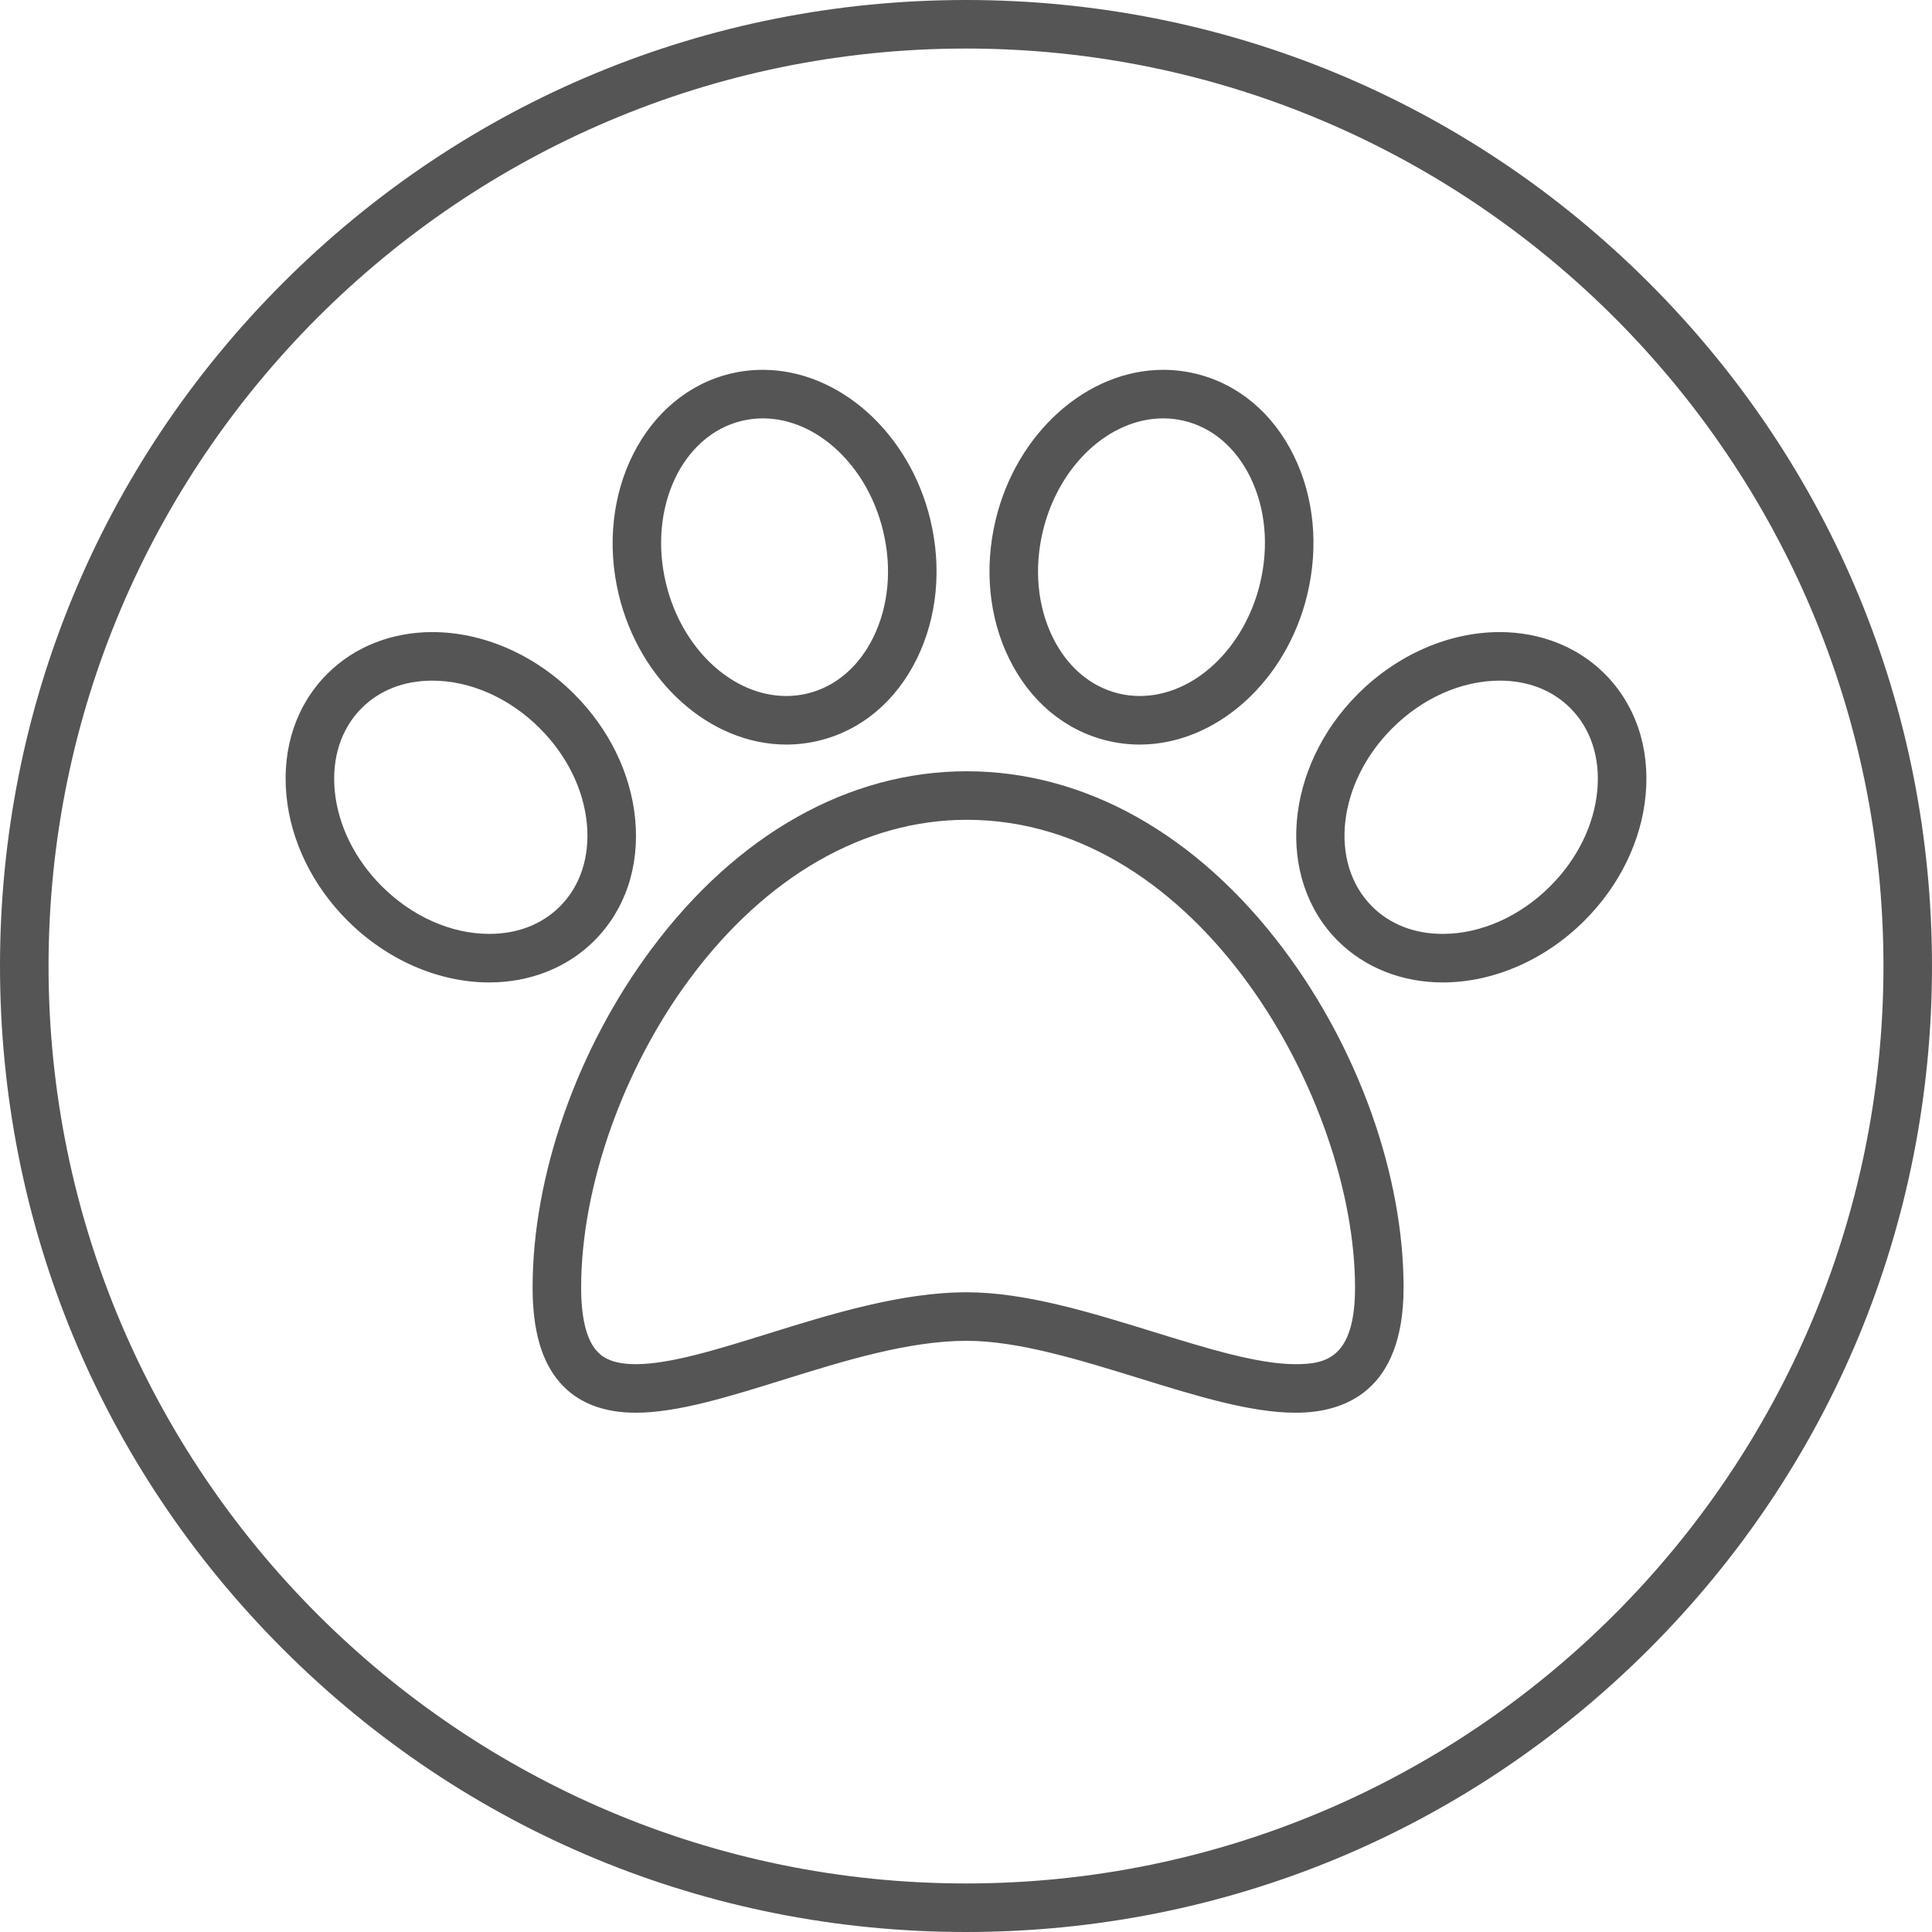 <?xml version="1.0" encoding="iso-8859-1"?>
<!-- Generator: Adobe Illustrator 16.0.0, SVG Export Plug-In . SVG Version: 6.00 Build 0)  -->
<!DOCTYPE svg PUBLIC "-//W3C//DTD SVG 1.1//EN" "http://www.w3.org/Graphics/SVG/1.1/DTD/svg11.dtd">
<svg xmlns="http://www.w3.org/2000/svg" xmlns:xlink="http://www.w3.org/1999/xlink" version="1.1" id="Capa_1" x="0px" y="0px" width="512px" height="512px" viewBox="0 0 477.59 477.59" style="enable-background:new 0 0 477.59 477.59;" xml:space="preserve">
<g>
	<g>
		<path d="M238.985,190.655c-29.139,0-56.801,15.578-77.892,43.866c-18.43,24.719-29.433,56.024-29.433,83.744    c0,10.634,2.219,18.335,6.785,23.546c4.311,4.92,10.608,7.414,18.715,7.414c10.298,0,22.895-3.922,36.23-8.072    c15.324-4.771,31.169-9.703,45.594-9.703c12.683,0,27.906,4.705,42.626,9.256c14.175,4.382,27.562,8.521,38.673,8.521    c12.172,0,26.681-5.371,26.681-30.961c0-27.672-11.131-58.986-29.773-83.766C295.917,206.226,268.143,190.655,238.985,190.655z     M320.284,337.225c-9.298,0-21.845-3.879-35.129-7.984c-15.572-4.813-31.675-9.791-46.17-9.791    c-16.25,0-33.734,5.443-49.161,10.244c-12.44,3.873-24.19,7.531-32.664,7.531c-6.075,0-8.439-1.896-9.69-3.322    c-2.528-2.887-3.81-8.146-3.81-15.638c0-24.851,10.366-54.19,27.053-76.571c18.77-25.174,43.016-39.039,68.272-39.039    c57.699,0,95.979,69.585,95.979,115.61C334.965,335.76,327.713,337.225,320.284,337.225z" fill="#555555"/>
		<path d="M273.776,183.114c2.604,0.624,5.284,0.94,7.963,0.94c18.857,0,36.28-15.597,41.425-37.085    c2.855-11.918,1.677-24.097-3.319-34.295c-5.186-10.582-13.824-17.796-24.329-20.313c-2.604-0.624-5.285-0.94-7.963-0.94    c-18.856,0-36.279,15.598-41.427,37.088c-2.856,11.915-1.677,24.094,3.319,34.292    C254.633,173.385,263.273,180.599,273.776,183.114z M257.796,131.305c3.87-16.157,16.384-27.884,29.757-27.884    c1.737,0,3.478,0.205,5.167,0.61c6.961,1.667,12.768,6.612,16.35,13.923c3.771,7.697,4.633,17.008,2.426,26.22    c-3.868,16.154-16.381,27.88-29.755,27.88c-1.737,0-3.477-0.205-5.168-0.61c-6.96-1.666-12.768-6.611-16.35-13.923    C256.45,149.824,255.589,140.514,257.796,131.305z" fill="#555555"/>
		<path d="M194.374,184.054c0.001,0,0.002,0,0.003,0c2.677,0,5.355-0.316,7.96-0.94c10.503-2.515,19.145-9.729,24.331-20.313    c4.998-10.198,6.178-22.377,3.323-34.291c-5.147-21.491-22.57-37.089-41.428-37.089c-2.679,0-5.358,0.316-7.964,0.94    c-21.239,5.089-33.643,29.585-27.651,54.607C158.096,168.456,175.518,184.052,194.374,184.054z M183.394,104.032    c1.691-0.405,3.43-0.61,5.169-0.61c13.374,0,25.889,11.727,29.758,27.885c2.207,9.207,1.344,18.517-2.428,26.215    c-3.583,7.312-9.39,12.257-16.351,13.923c-1.69,0.405-3.428,0.61-5.165,0.61h-0.001c-13.373-0.001-25.888-11.728-29.759-27.881    C160.166,125.587,168.59,107.579,183.394,104.032z" fill="#555555"/>
		<path d="M396.677,166.562c-6.646-6.648-15.863-10.31-25.952-10.31c-12.555,0-25.328,5.575-35.05,15.295    c-18.192,18.189-20.431,45.555-4.985,61.004c6.647,6.646,15.865,10.307,25.955,10.307c12.553,0,25.326-5.573,35.046-15.29    c8.667-8.664,14.029-19.663,15.103-30.97C407.905,184.867,404.313,174.2,396.677,166.562z M394.846,195.465    c-0.81,8.533-4.942,16.921-11.641,23.616c-7.485,7.484-17.167,11.776-26.562,11.776c-6.984,0-13.025-2.349-17.471-6.792    c-10.766-10.769-8.528-30.521,4.985-44.032c7.487-7.487,17.17-11.781,26.563-11.781c6.983,0,13.023,2.35,17.469,6.794    C393.252,180.108,395.615,187.359,394.846,195.465z" fill="#555555"/>
		<path d="M157.019,202.513c-1.073-11.306-6.436-22.303-15.1-30.965c-9.72-9.721-22.495-15.296-35.047-15.296    c-10.088,0-19.306,3.661-25.956,10.309c-7.637,7.638-11.23,18.305-10.117,30.037c1.073,11.306,6.435,22.304,15.101,30.97    c9.721,9.718,22.496,15.29,35.048,15.29c10.088,0,19.306-3.66,25.956-10.308C154.54,224.914,158.132,214.246,157.019,202.513z     M138.419,224.065c-4.445,4.444-10.486,6.793-17.47,6.793c-9.394,0-19.077-4.292-26.563-11.775    c-6.696-6.696-10.83-15.084-11.639-23.617c-0.769-8.106,1.595-15.357,6.655-20.418c4.446-4.445,10.487-6.795,17.471-6.795    c9.394,0,19.075,4.294,26.562,11.781c6.695,6.694,10.829,15.08,11.639,23.613C145.842,211.754,143.478,219.005,138.419,224.065z" fill="#555555"/>
		<path d="M407.651,69.941C362.548,24.838,302.582,0,238.796,0C175.011,0,115.045,24.839,69.942,69.941S0,175.01,0,238.795    s24.839,123.751,69.941,168.854c45.102,45.104,105.069,69.941,168.854,69.941c63.786,0,123.753-24.84,168.855-69.941    c45.102-45.103,69.939-105.068,69.939-168.854S452.753,115.044,407.651,69.941z M238.796,465.59    c-125.056,0-226.795-101.74-226.795-226.795C12.001,113.74,113.74,12,238.796,12c125.057,0,226.796,101.74,226.796,226.795    C465.592,363.85,363.852,465.59,238.796,465.59z" fill="#555555"/>
	</g>
</g>
<g>
</g>
<g>
</g>
<g>
</g>
<g>
</g>
<g>
</g>
<g>
</g>
<g>
</g>
<g>
</g>
<g>
</g>
<g>
</g>
<g>
</g>
<g>
</g>
<g>
</g>
<g>
</g>
<g>
</g>
</svg>
